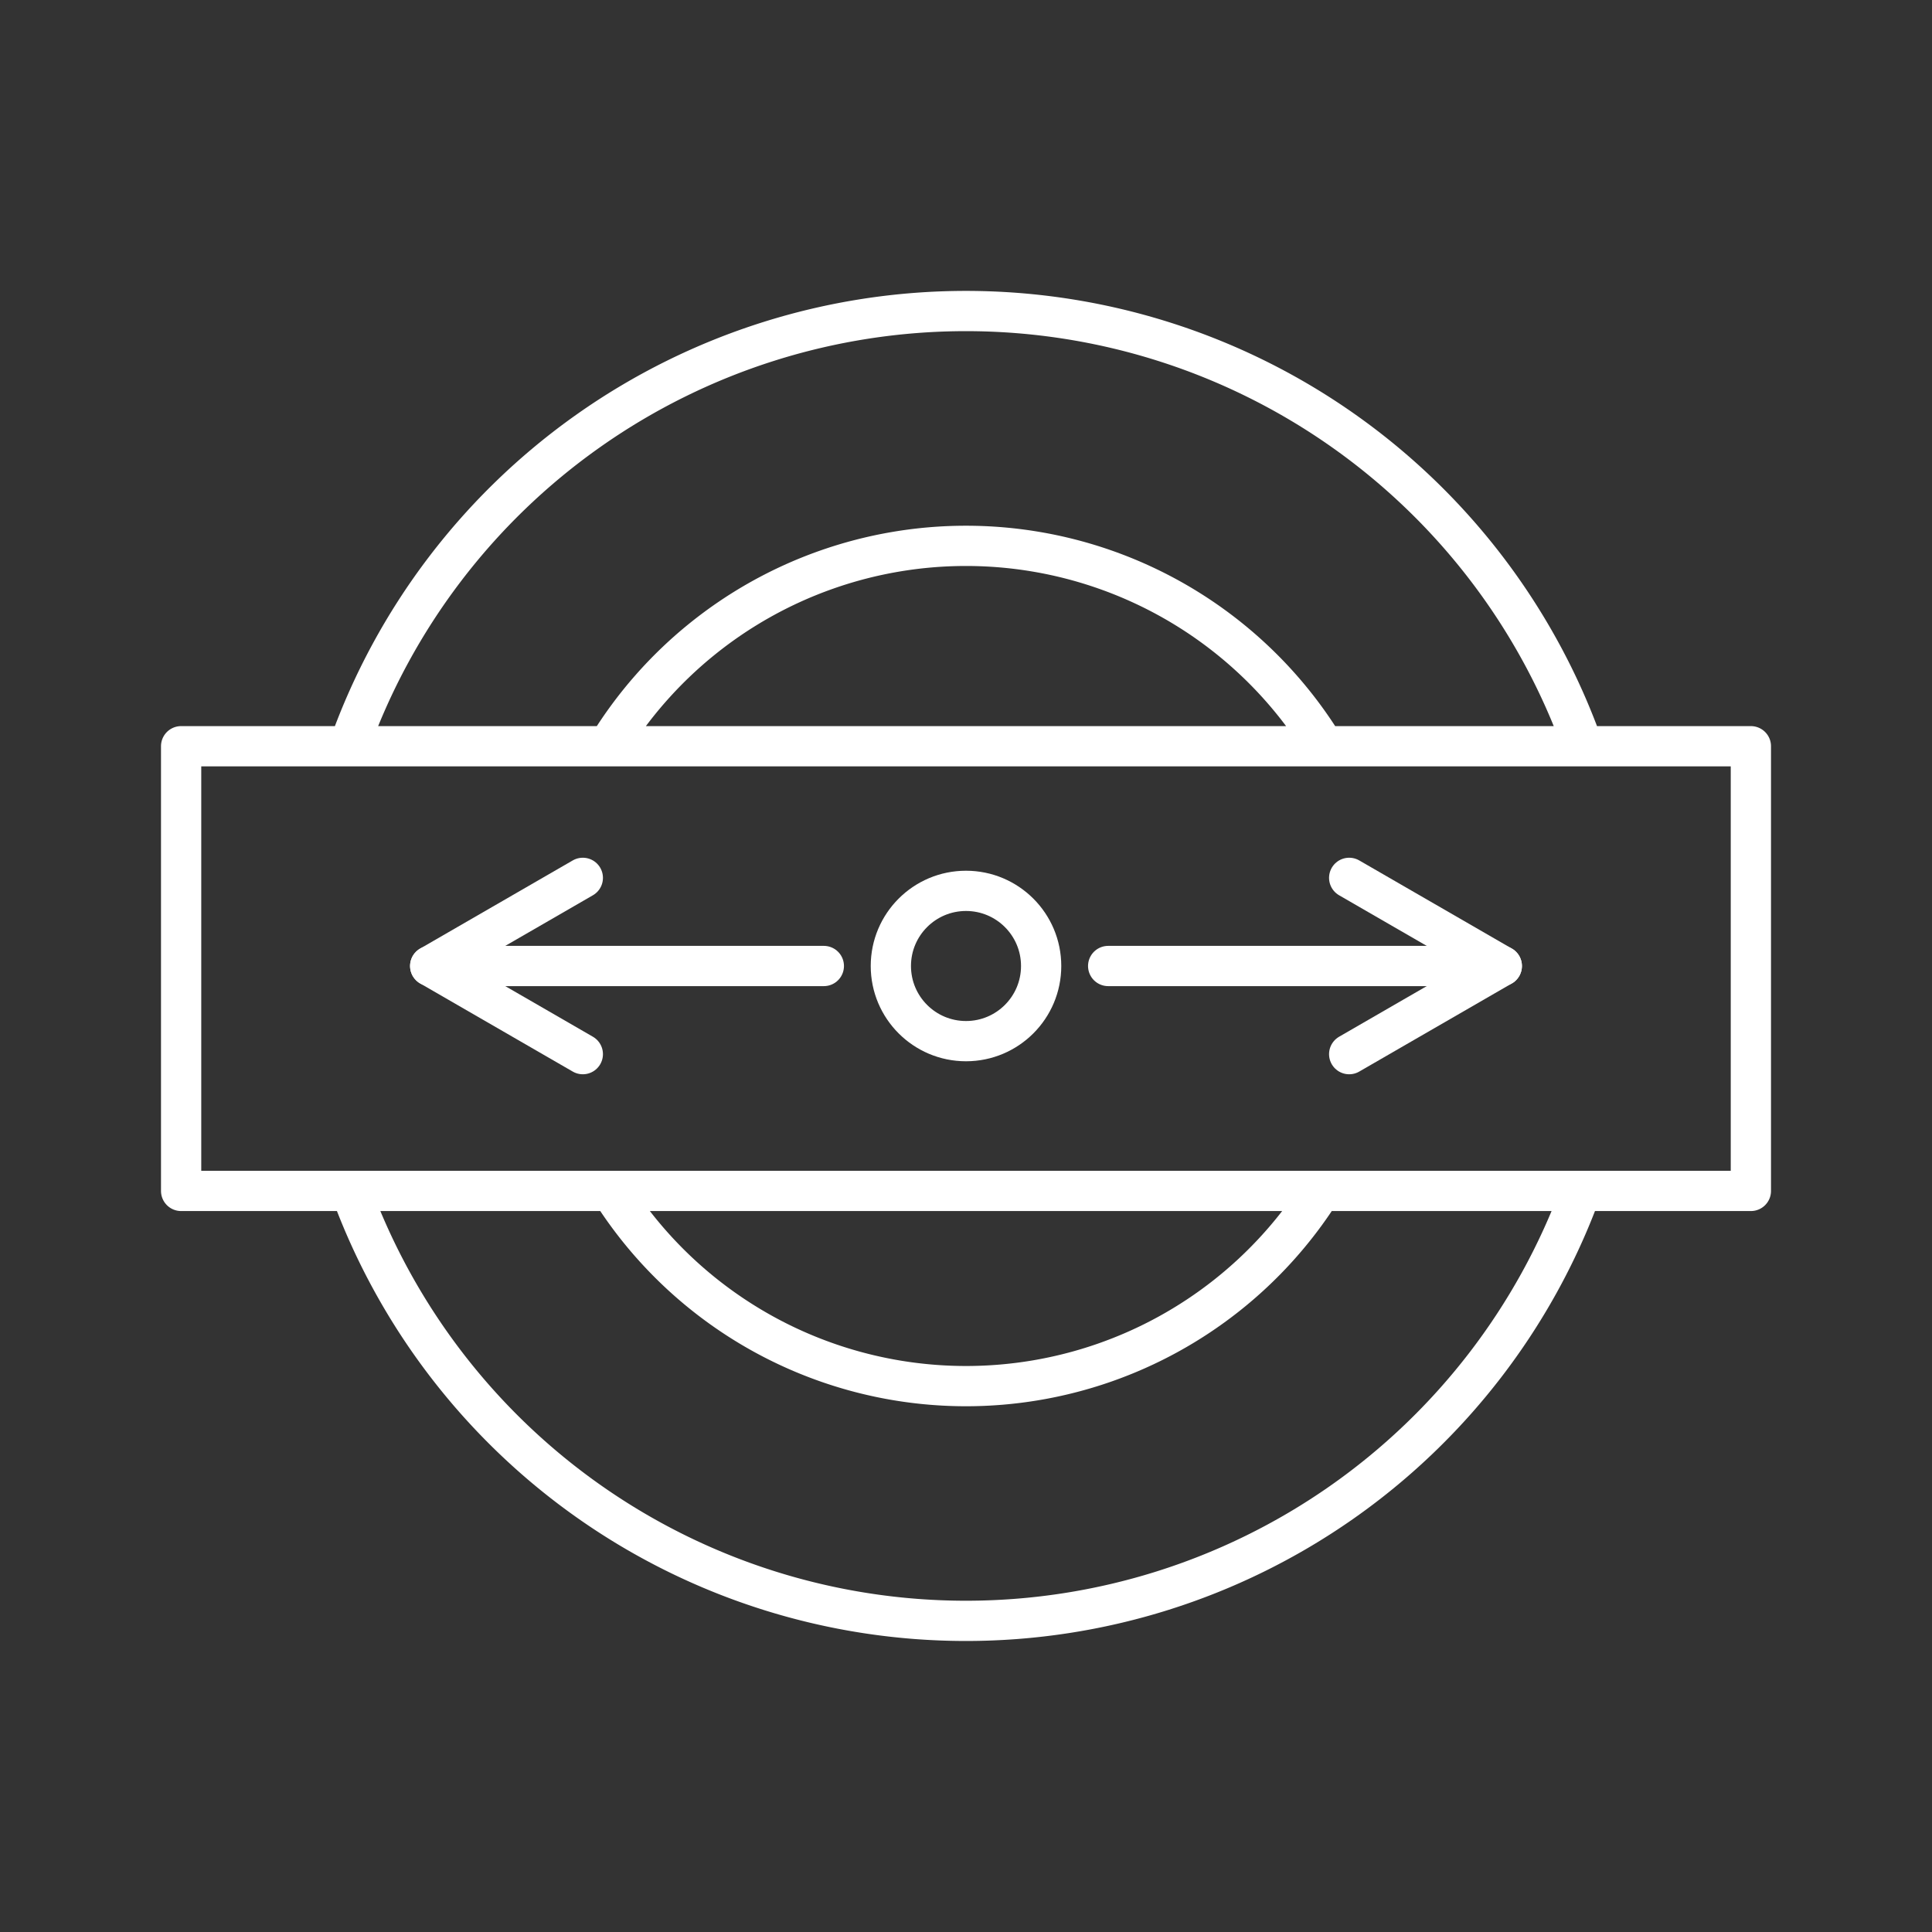 <svg xmlns="http://www.w3.org/2000/svg" viewBox="0 0 48 48"><rect x="0" y="0" width="48" height="48" fill="#333333" stroke="none"/><defs><style>.a{fill:none;stroke:#fff;stroke-linecap:round;stroke-linejoin:round;}</style></defs><path class="a" d="M4.5,18.54h39V29.588H4.5ZM32.802,29.611a10.438,10.438,0,0,1-17.603,0m-.091-11.078a10.438,10.438,0,0,1,17.784,0m6.386,11.064a16.273,16.273,0,0,1-30.558,0m-.046-11.07a16.273,16.273,0,0,1,30.653.009"/><circle class="a" cx="24" cy="24" r="1.867"/><line class="a" x1="27.532" y1="24" x2="37.312" y2="24"/><path class="a" d="M33.52,21.81,37.312,24,33.52,26.19"/><line class="a" x1="20.468" y1="24" x2="10.688" y2="24"/><path class="a" d="M14.48,26.19,10.688,24,14.48,21.81"/></svg>